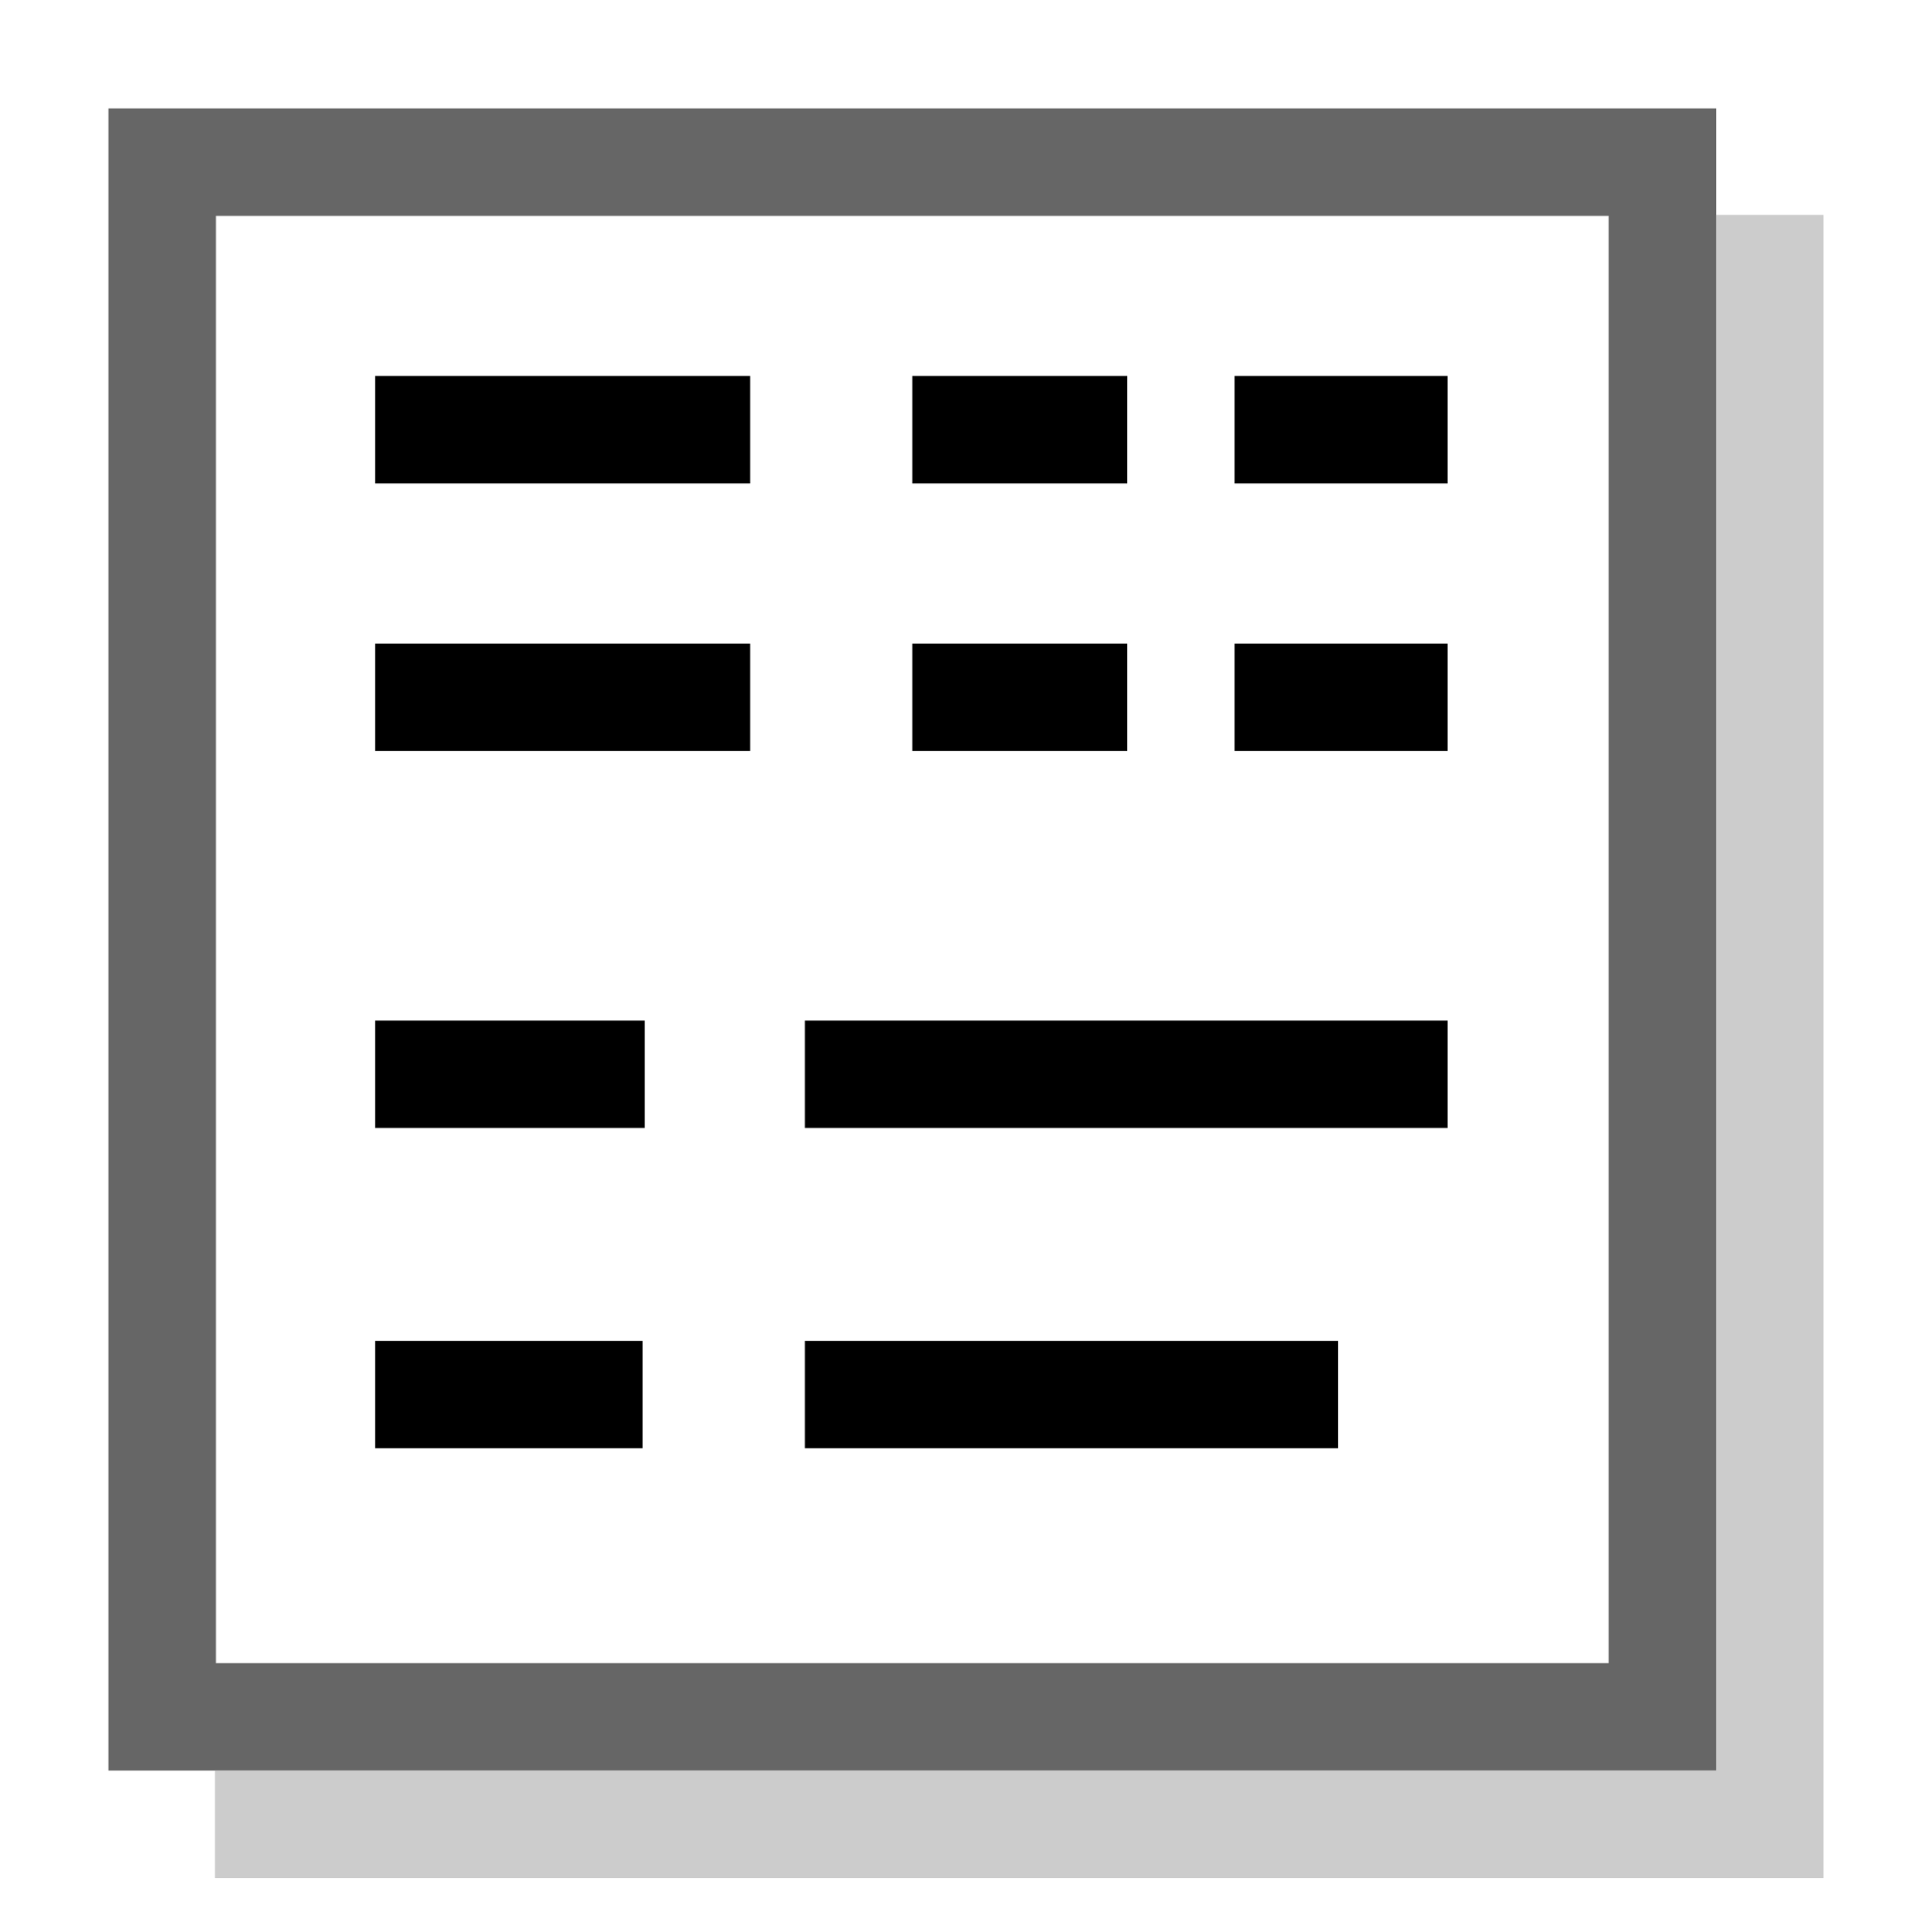 <svg xmlns="http://www.w3.org/2000/svg" viewBox="0 0 9.52 9.53">
  <g fill="none" stroke-width=".53">
    <path d="M.8.8h7.4v7.67H.8z" stroke="#666"/>
    <path d="M8.73 1.06V9H1.06" stroke="#ccc"/>
    <path d="M1.85 2.12H3.7M4.5 2.12h1.06M6.09 2.12h1.05M1.85 3.44H3.7M4.5 3.44h1.06M6.09 3.44h1.05M1.85 5.3h1.33M1.85 6.88h1.32M3.97 6.88H6.6M3.97 5.3h3.17" stroke="#000"/>
  </g>
</svg>